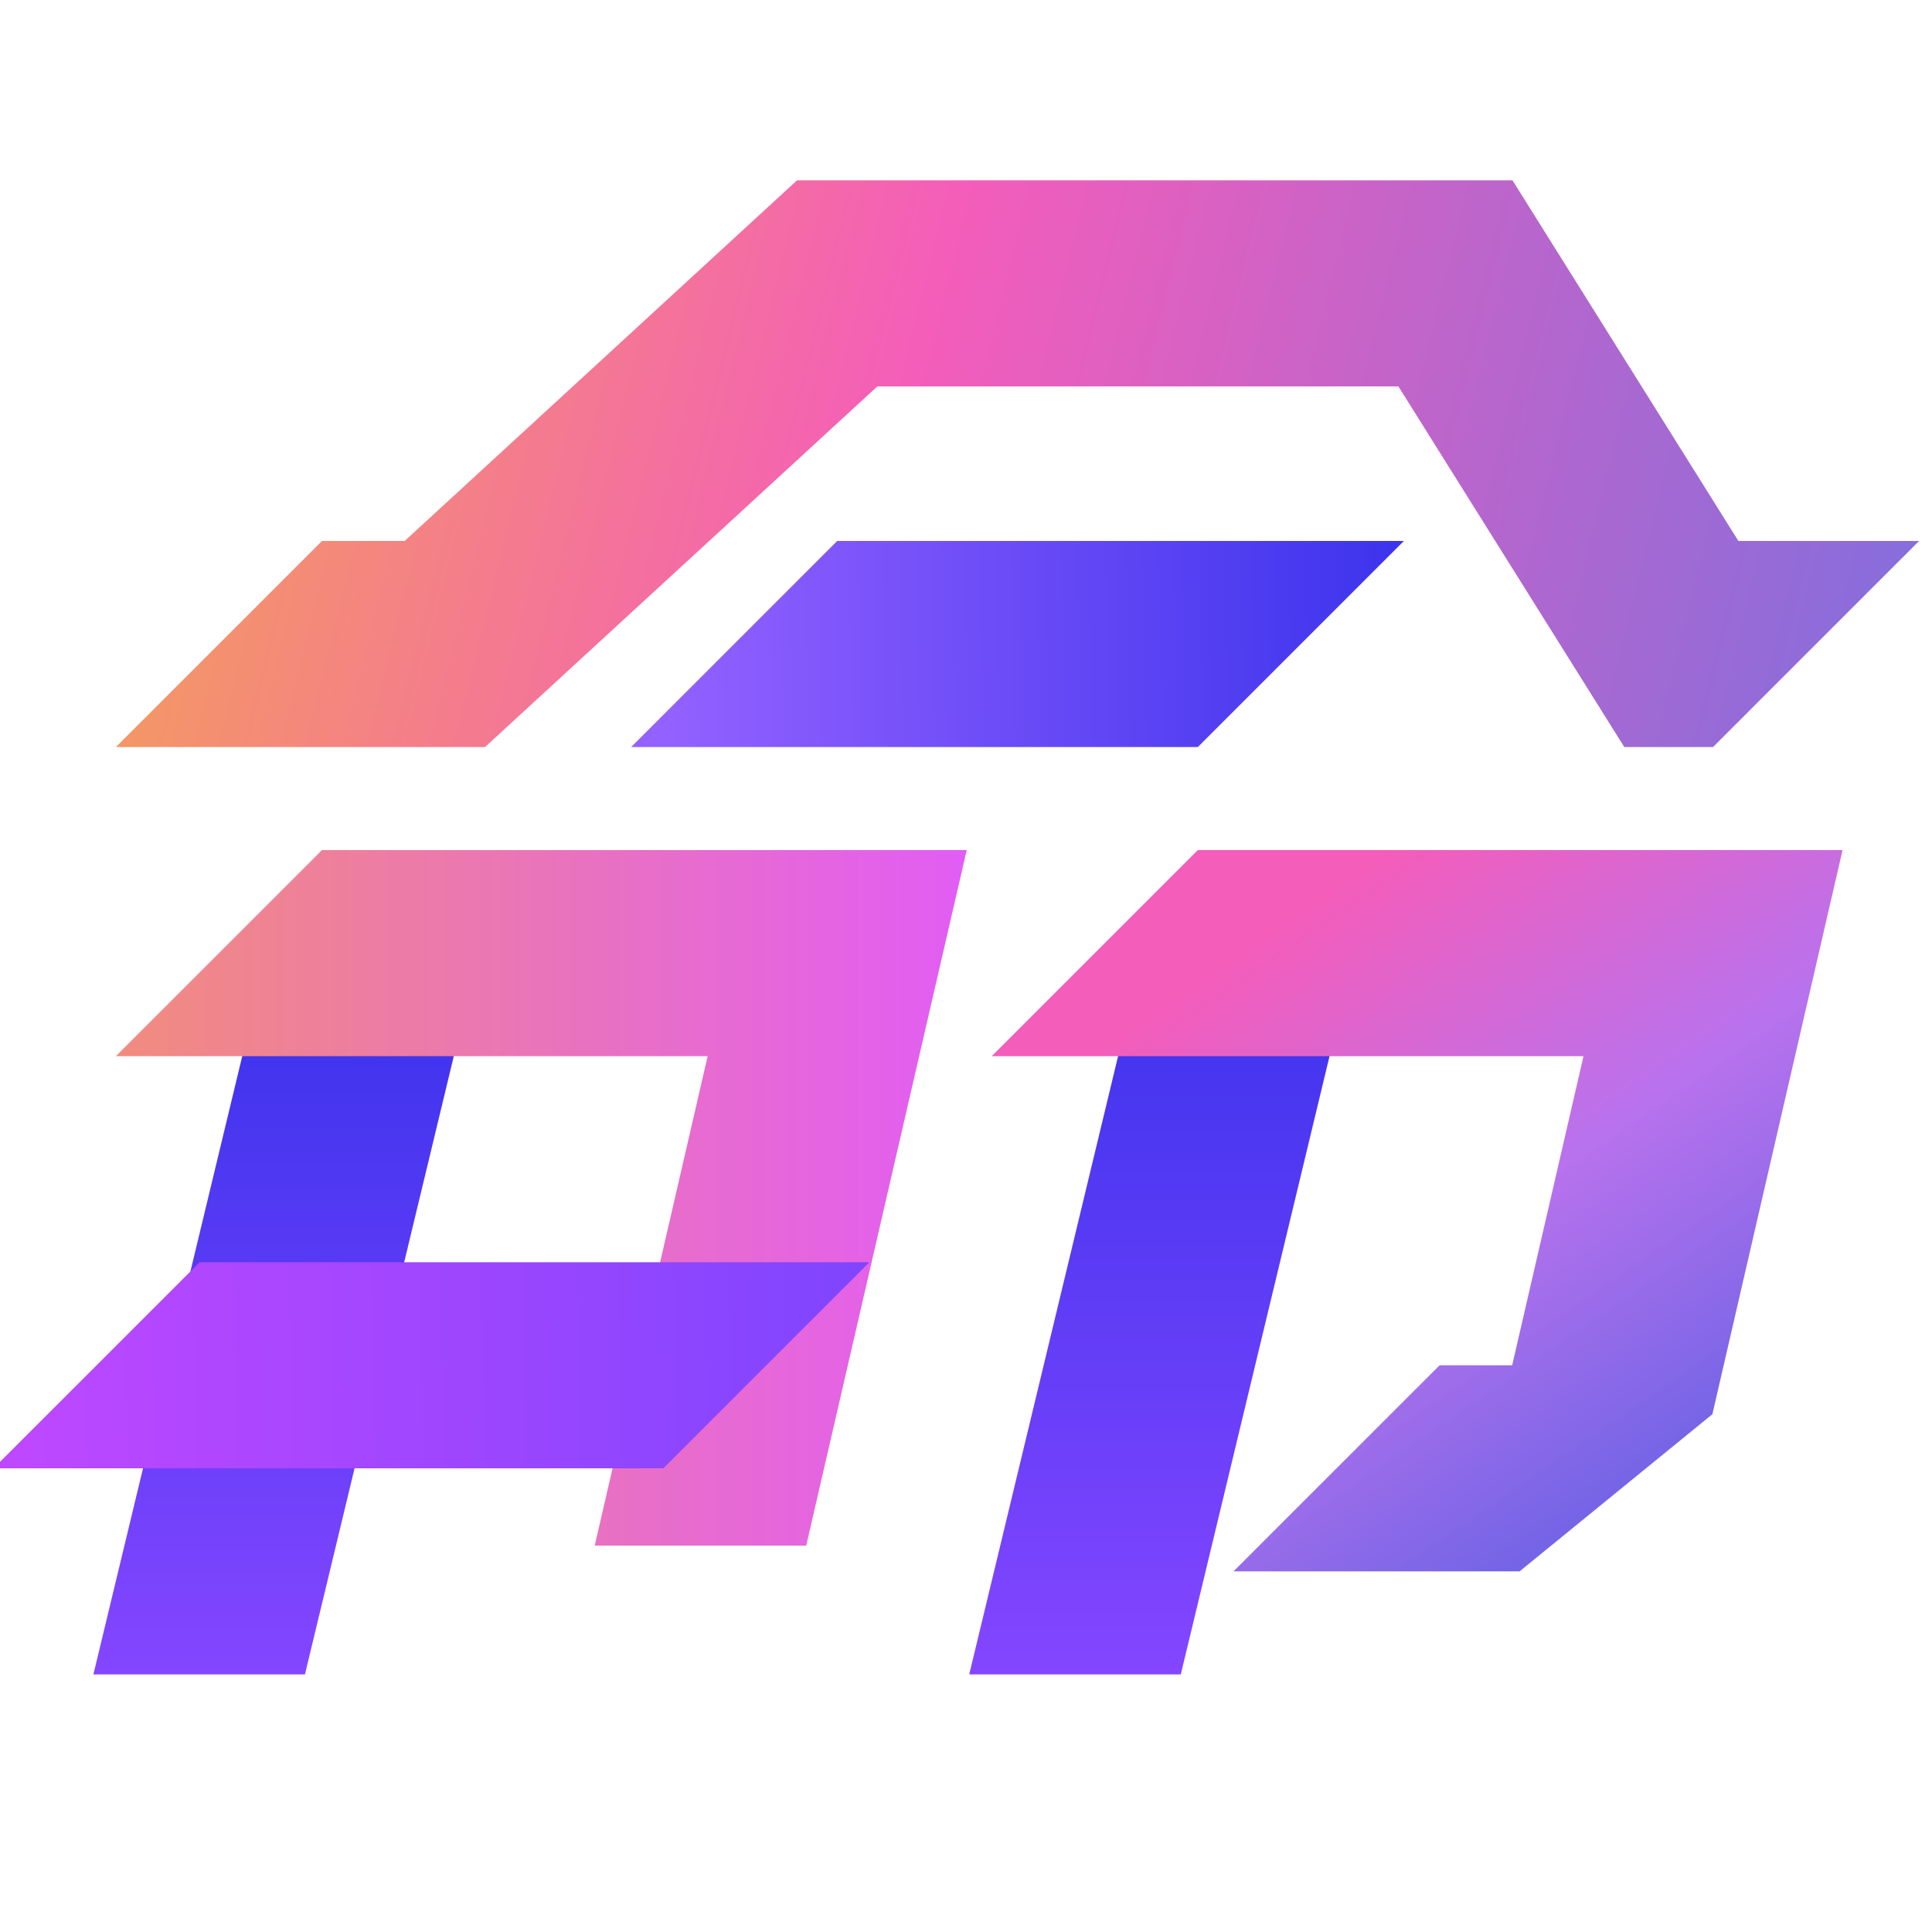 <svg xmlns="http://www.w3.org/2000/svg" width="300" height="300" viewBox="0 0 300 300">
  <defs>
    <linearGradient id="logo_transparent-a" x1="0%" x2="100%" y1="47.189%" y2="54.939%">
      <stop offset="0%" stop-color="#F49D5D"/>
      <stop offset="43.379%" stop-color="#F45DBA"/>
      <stop offset="100%" stop-color="#886DDB"/>
    </linearGradient>
    <linearGradient id="logo_transparent-b" x1="103.46%" x2="4.2%" y1="50%" y2="50.524%">
      <stop offset="0%" stop-color="#3A32EC"/>
      <stop offset="100%" stop-color="#9361FF"/>
    </linearGradient>
    <linearGradient id="logo_transparent-c" x1="50%" x2="50%" y1="0%" y2="100%">
      <stop offset="0%" stop-color="#3932EC"/>
      <stop offset="100%" stop-color="#8446FF"/>
    </linearGradient>
    <linearGradient id="logo_transparent-d" x1="50%" x2="50%" y1="0%" y2="100%">
      <stop offset="0%" stop-color="#3932EC"/>
      <stop offset="100%" stop-color="#8446FF"/>
    </linearGradient>
    <linearGradient id="logo_transparent-e" x1="87.99%" x2="23.03%" y1="100.457%" y2="19.263%">
      <stop offset="0%" stop-color="#565FE3"/>
      <stop offset="56.032%" stop-color="#B972ED"/>
      <stop offset="100%" stop-color="#F45DBA"/>
    </linearGradient>
    <linearGradient id="logo_transparent-f" x1="-16.877%" x2="100%" y1="34.924%" y2="34.924%">
      <stop offset="0%" stop-color="#F4936B"/>
      <stop offset="100%" stop-color="#E25DF4"/>
    </linearGradient>
    <linearGradient id="logo_transparent-g" x1="0%" x2="97.602%" y1="50%" y2="49.467%">
      <stop offset="0%" stop-color="#BF48FF"/>
      <stop offset="100%" stop-color="#8145FE"/>
    </linearGradient>
  </defs>
  <g fill="none" transform="translate(-1 28)">
    <polygon fill="url(#logo_transparent-a)" points="124.764 0 235.858 0 270.934 56 299 56 267 88 253.219 88 218.142 32 137.235 32 76.313 88 19 88 51 56 63.84 56"/>
    <polygon fill="url(#logo_transparent-b)" points="219 56 187 88 99 88 131 56"/>
    <polygon fill="url(#logo_transparent-c)" points="74.458 123.567 48.352 232 15.503 232 41.973 122.056"/>
    <polygon fill="url(#logo_transparent-d)" points="212.283 115.91 184.353 231.999 151.502 231.999 179.525 115.61"/>
    <polygon fill="url(#logo_transparent-e)" points="187 104 287.113 104 266.898 191.598 236.963 215.997 192.538 216 224.538 184 235.81 184 246.886 136 155 136"/>
    <polygon fill="url(#logo_transparent-f)" points="151.113 104 126.189 212 93.348 212 110.886 136 19 136 51 104"/>
    <polygon fill="url(#logo_transparent-g)" points="136 168 104 200 0 200 32 168"/>
  </g>
</svg>
